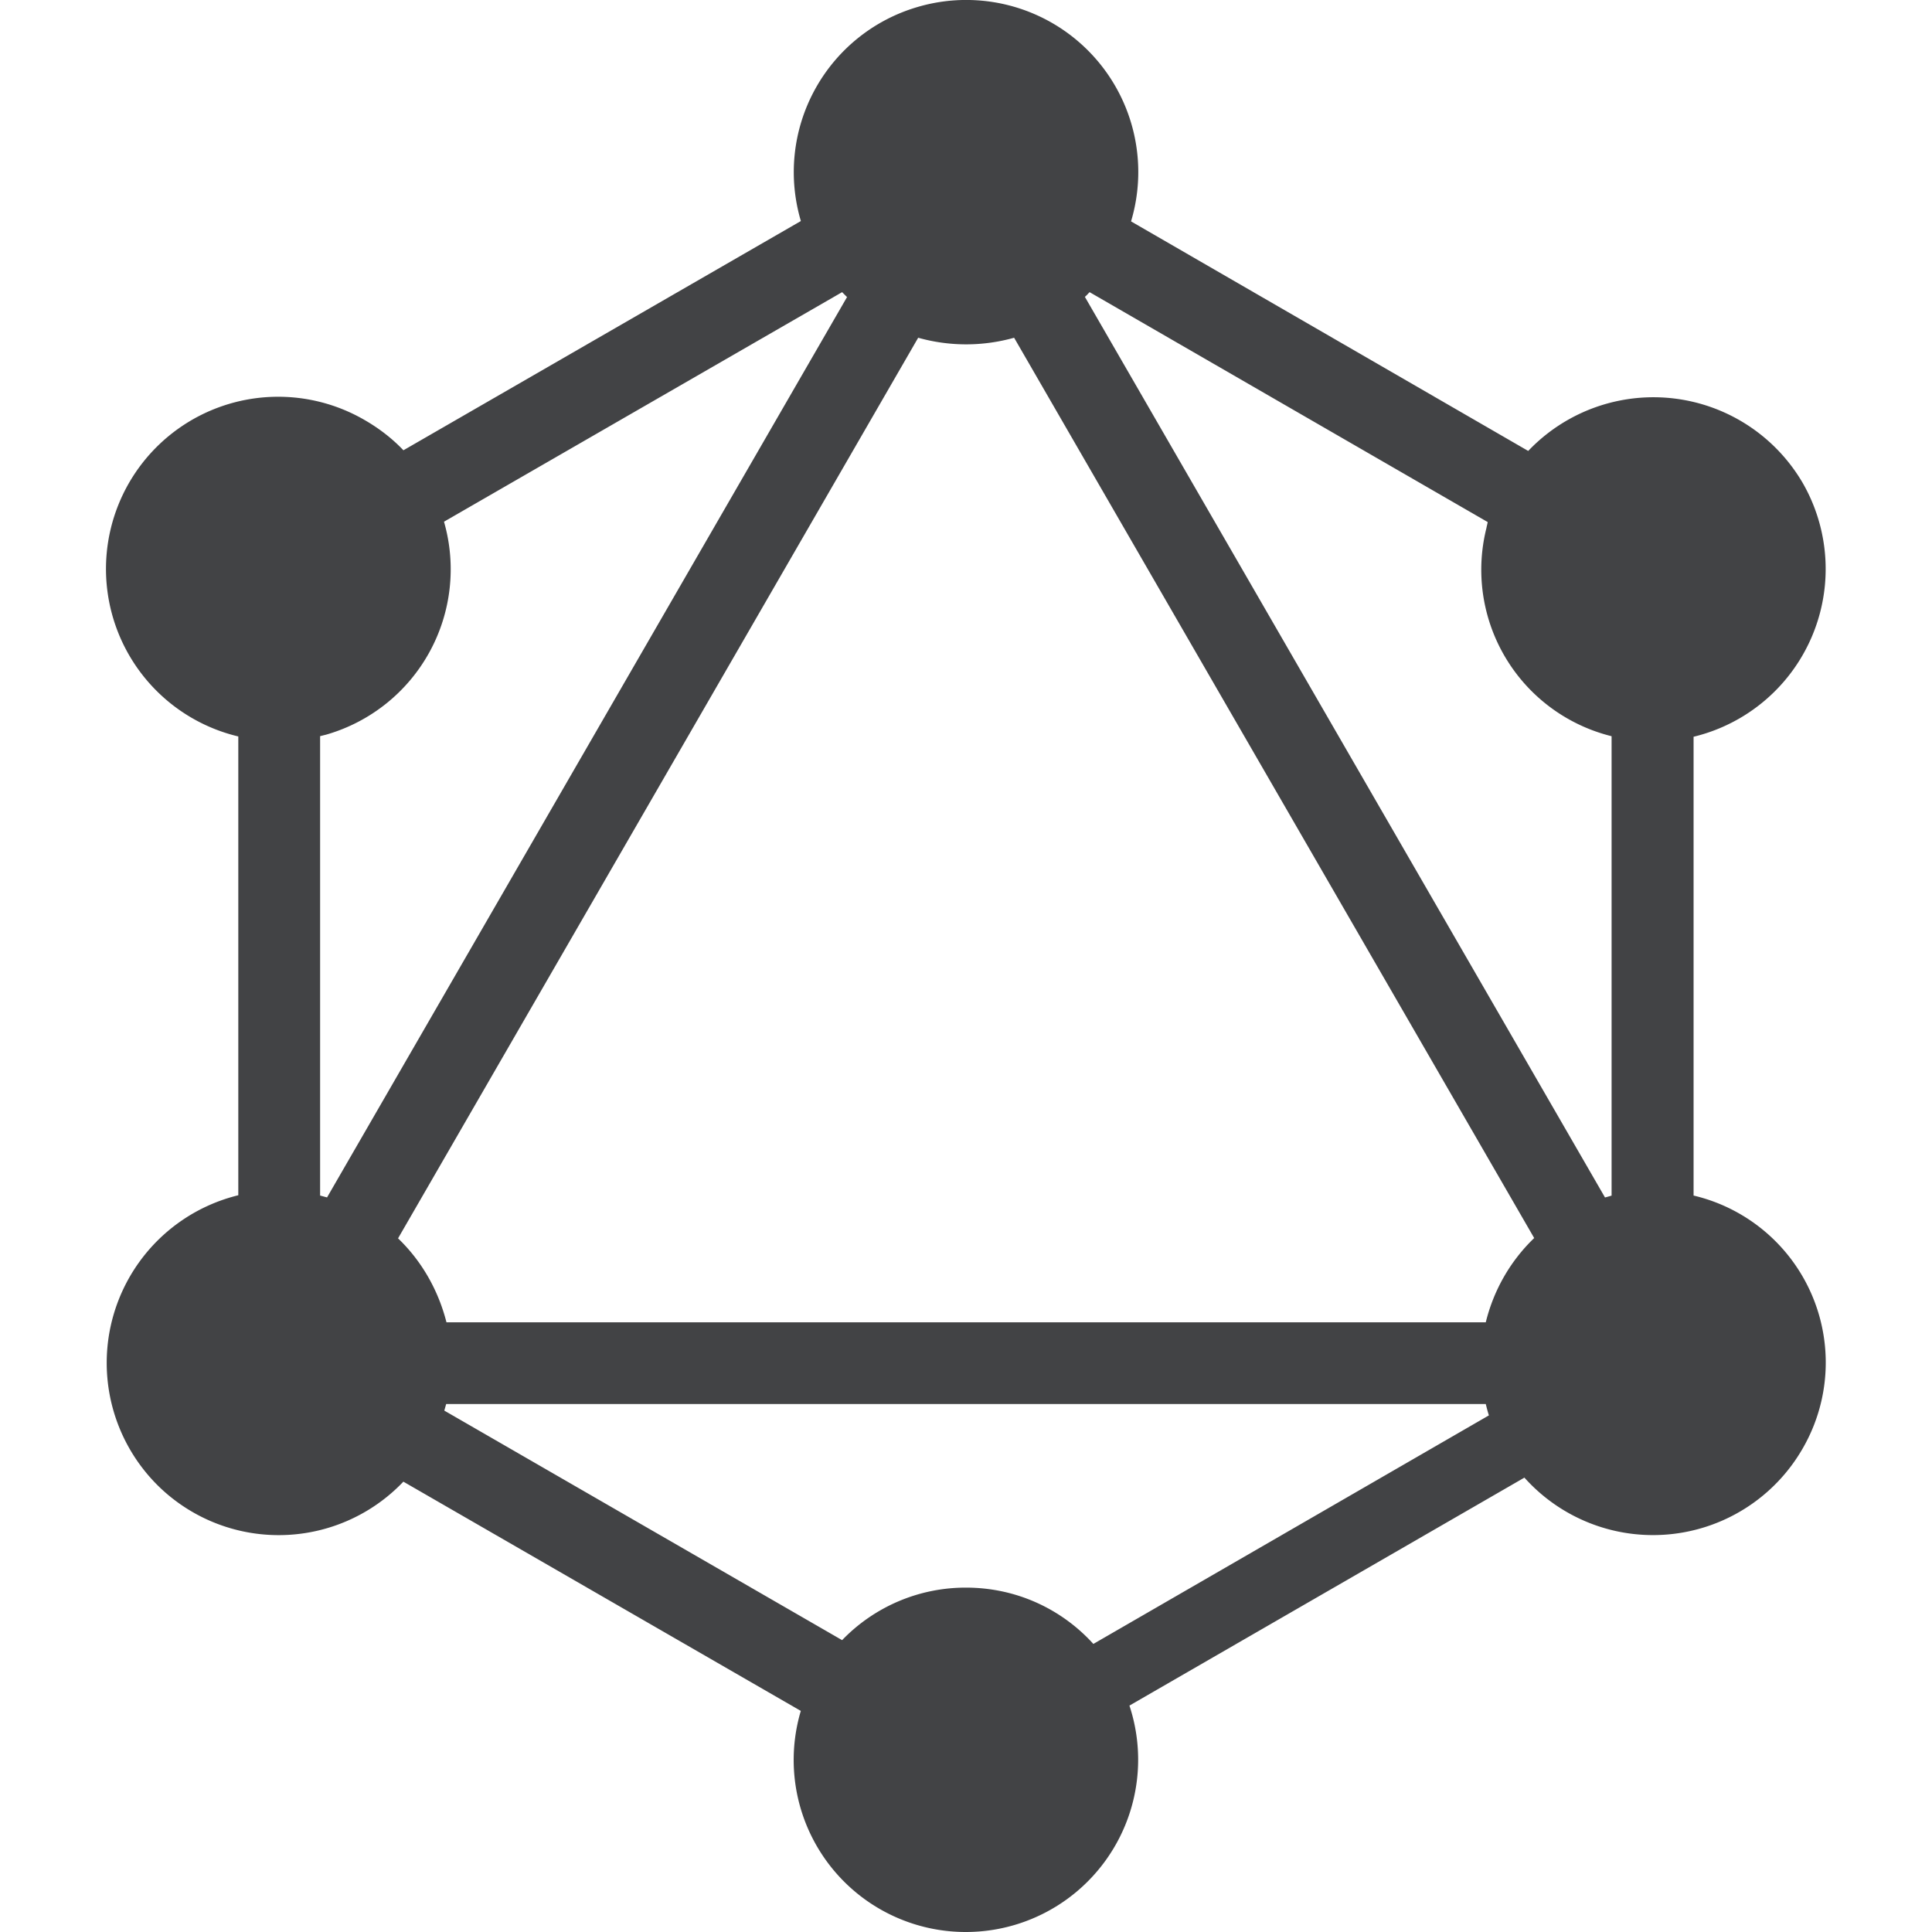 <svg xmlns="http://www.w3.org/2000/svg" xmlns:xlink="http://www.w3.org/1999/xlink" aria-hidden="true" focusable="false"
    width="1em" height="1em"
    style="-ms-transform: rotate(360deg); -webkit-transform: rotate(360deg); transform: rotate(360deg);"
    preserveAspectRatio="xMidYMid meet" viewBox="0 0 32 32">
    <path
        d="M18.734 3.667l6.578 3.802A2.863 2.863 0 0 1 29.859 8a2.859 2.859 0 0 1-1.808 4.203v7.599A2.842 2.842 0 0 1 29.853 24a2.859 2.859 0 0 1-4.604.474l-6.542 3.776A2.854 2.854 0 0 1 15.998 32a2.85 2.85 0 0 1-2.734-3.662l-6.583-3.797a2.85 2.85 0 0 1-4.036.094a2.859 2.859 0 0 1 1.302-4.838v-7.599a2.852 2.852 0 1 1 2.094-5.24c.234.135.453.302.641.5l6.583-3.797A2.85 2.85 0 0 1 15.187.119a2.85 2.85 0 0 1 3.547 3.547zm-.687 1.172c-.026.026-.047.052-.078.078l8.615 14.917c.036-.01.078-.021.109-.031v-7.609a2.84 2.84 0 0 1-2.073-3.448c.005-.031.016-.068.021-.099zm-4.021.078l-.078-.078l-6.594 3.802a2.85 2.85 0 0 1-1.948 3.526l-.104.026v7.609l.115.031l8.615-14.917zm2.771.677a2.937 2.937 0 0 1-1.589 0L6.593 20.511c.391.375.667.859.802 1.391h17.214c.13-.531.406-1.016.802-1.396zm1.312 21.635l6.552-3.786c-.021-.063-.036-.125-.052-.188H7.39l-.031.109l6.589 3.802a2.84 2.84 0 0 1 2.052-.87c.839 0 1.589.359 2.109.932z"
        fill="#424345" /></svg>